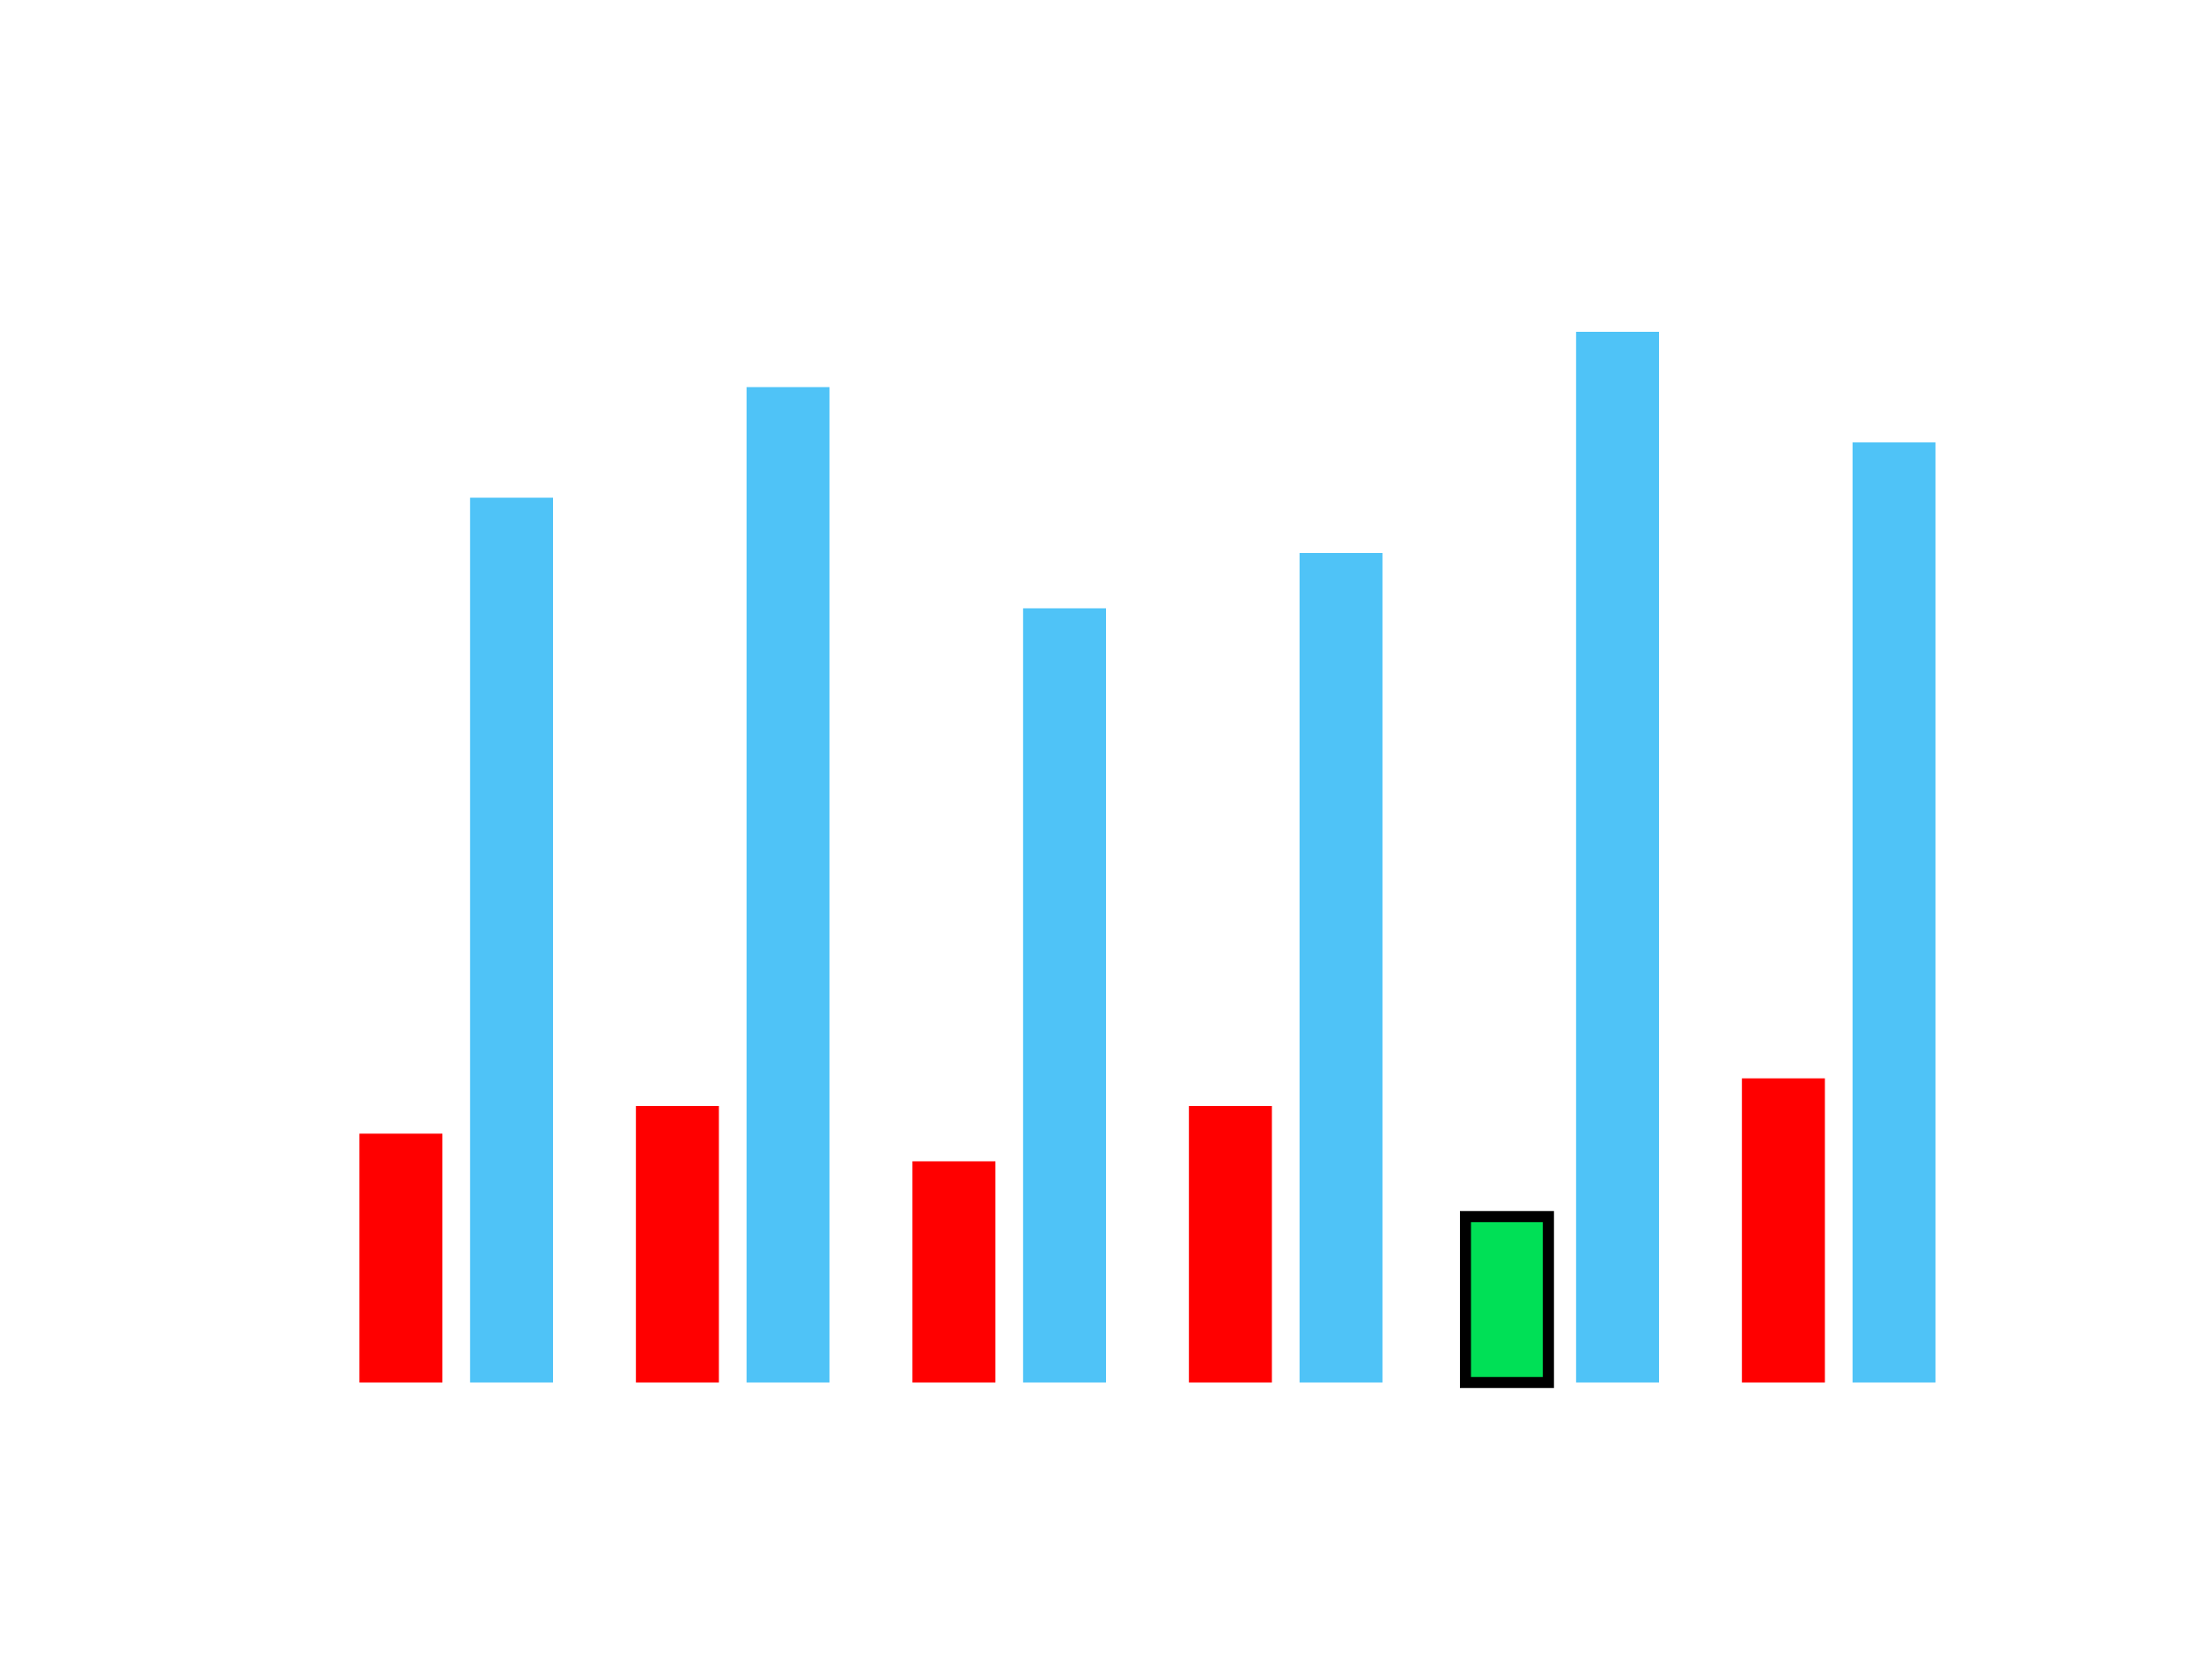 <?xml version="1.0" encoding="utf-8"?>
<svg height="600" id="svg" tag_name="svg" version="1.1" width="800" xmlns="http://www.w3.org/2000/svg" xmlns:xlink="http://www.w3.org/1999/xlink"><rect class="reveliogood_2" fill="red" height="90" id="rect_11" stroke-width="2" tag_name="svg/rect_11" width="30" x="130" y="410"/><rect class="reveliogood_2" fill="red" height="100" id="rect_10" stroke-width="2" tag_name="svg/rect_10" width="30" x="230" y="400"/><rect class="reveliogood_2" fill="red" height="80" id="rect_9" stroke-width="2" tag_name="svg/rect_9" width="30" x="330" y="420"/><rect class="reveliogood_2" fill="red" height="100" id="rect_8" stroke-width="2" tag_name="svg/rect_8" width="30" x="430" y="400"/><rect class="reveliogood_2 reveliogood_3 reveliogood_4 reveliogood_5 reveliogood_6 reveliogood_7" fill="rgb(0, 224, 86)" height="60" id="rect_7" stroke="rgb(0, 0, 0)" stroke-width="4" tag_name="svg/rect_7" width="30" x="530" y="440"/><rect class="reveliogood_2" fill="red" height="110" id="rect_6" stroke-width="2" tag_name="svg/rect_6" width="30" x="630" y="390"/><rect class="reveliogood" fill="#4fc3f7" height="320" id="rect_5" stroke-width="2" tag_name="svg/rect_5" width="30" x="170" y="180"/><rect class="reveliogood" fill="#4fc3f7" height="360" id="rect_4" stroke-width="2" tag_name="svg/rect_4" width="30" x="270" y="140"/><rect class="reveliogood" fill="#4fc3f7" height="280" id="rect_3" stroke-width="2" tag_name="svg/rect_3" width="30" x="370" y="220"/><rect class="reveliogood" fill="#4fc3f7" height="300" id="rect_2" stroke-width="2" tag_name="svg/rect_2" width="30" x="470" y="200"/><rect class="reveliogood" fill="#4fc3f7" height="380" id="rect_1" stroke-width="2" tag_name="svg/rect_1" width="30" x="570" y="120"/><rect class="reveliogood" fill="#4fc3f7" height="340" id="rect" stroke-width="2" tag_name="svg/rect" width="30" x="670" y="160"/></svg>